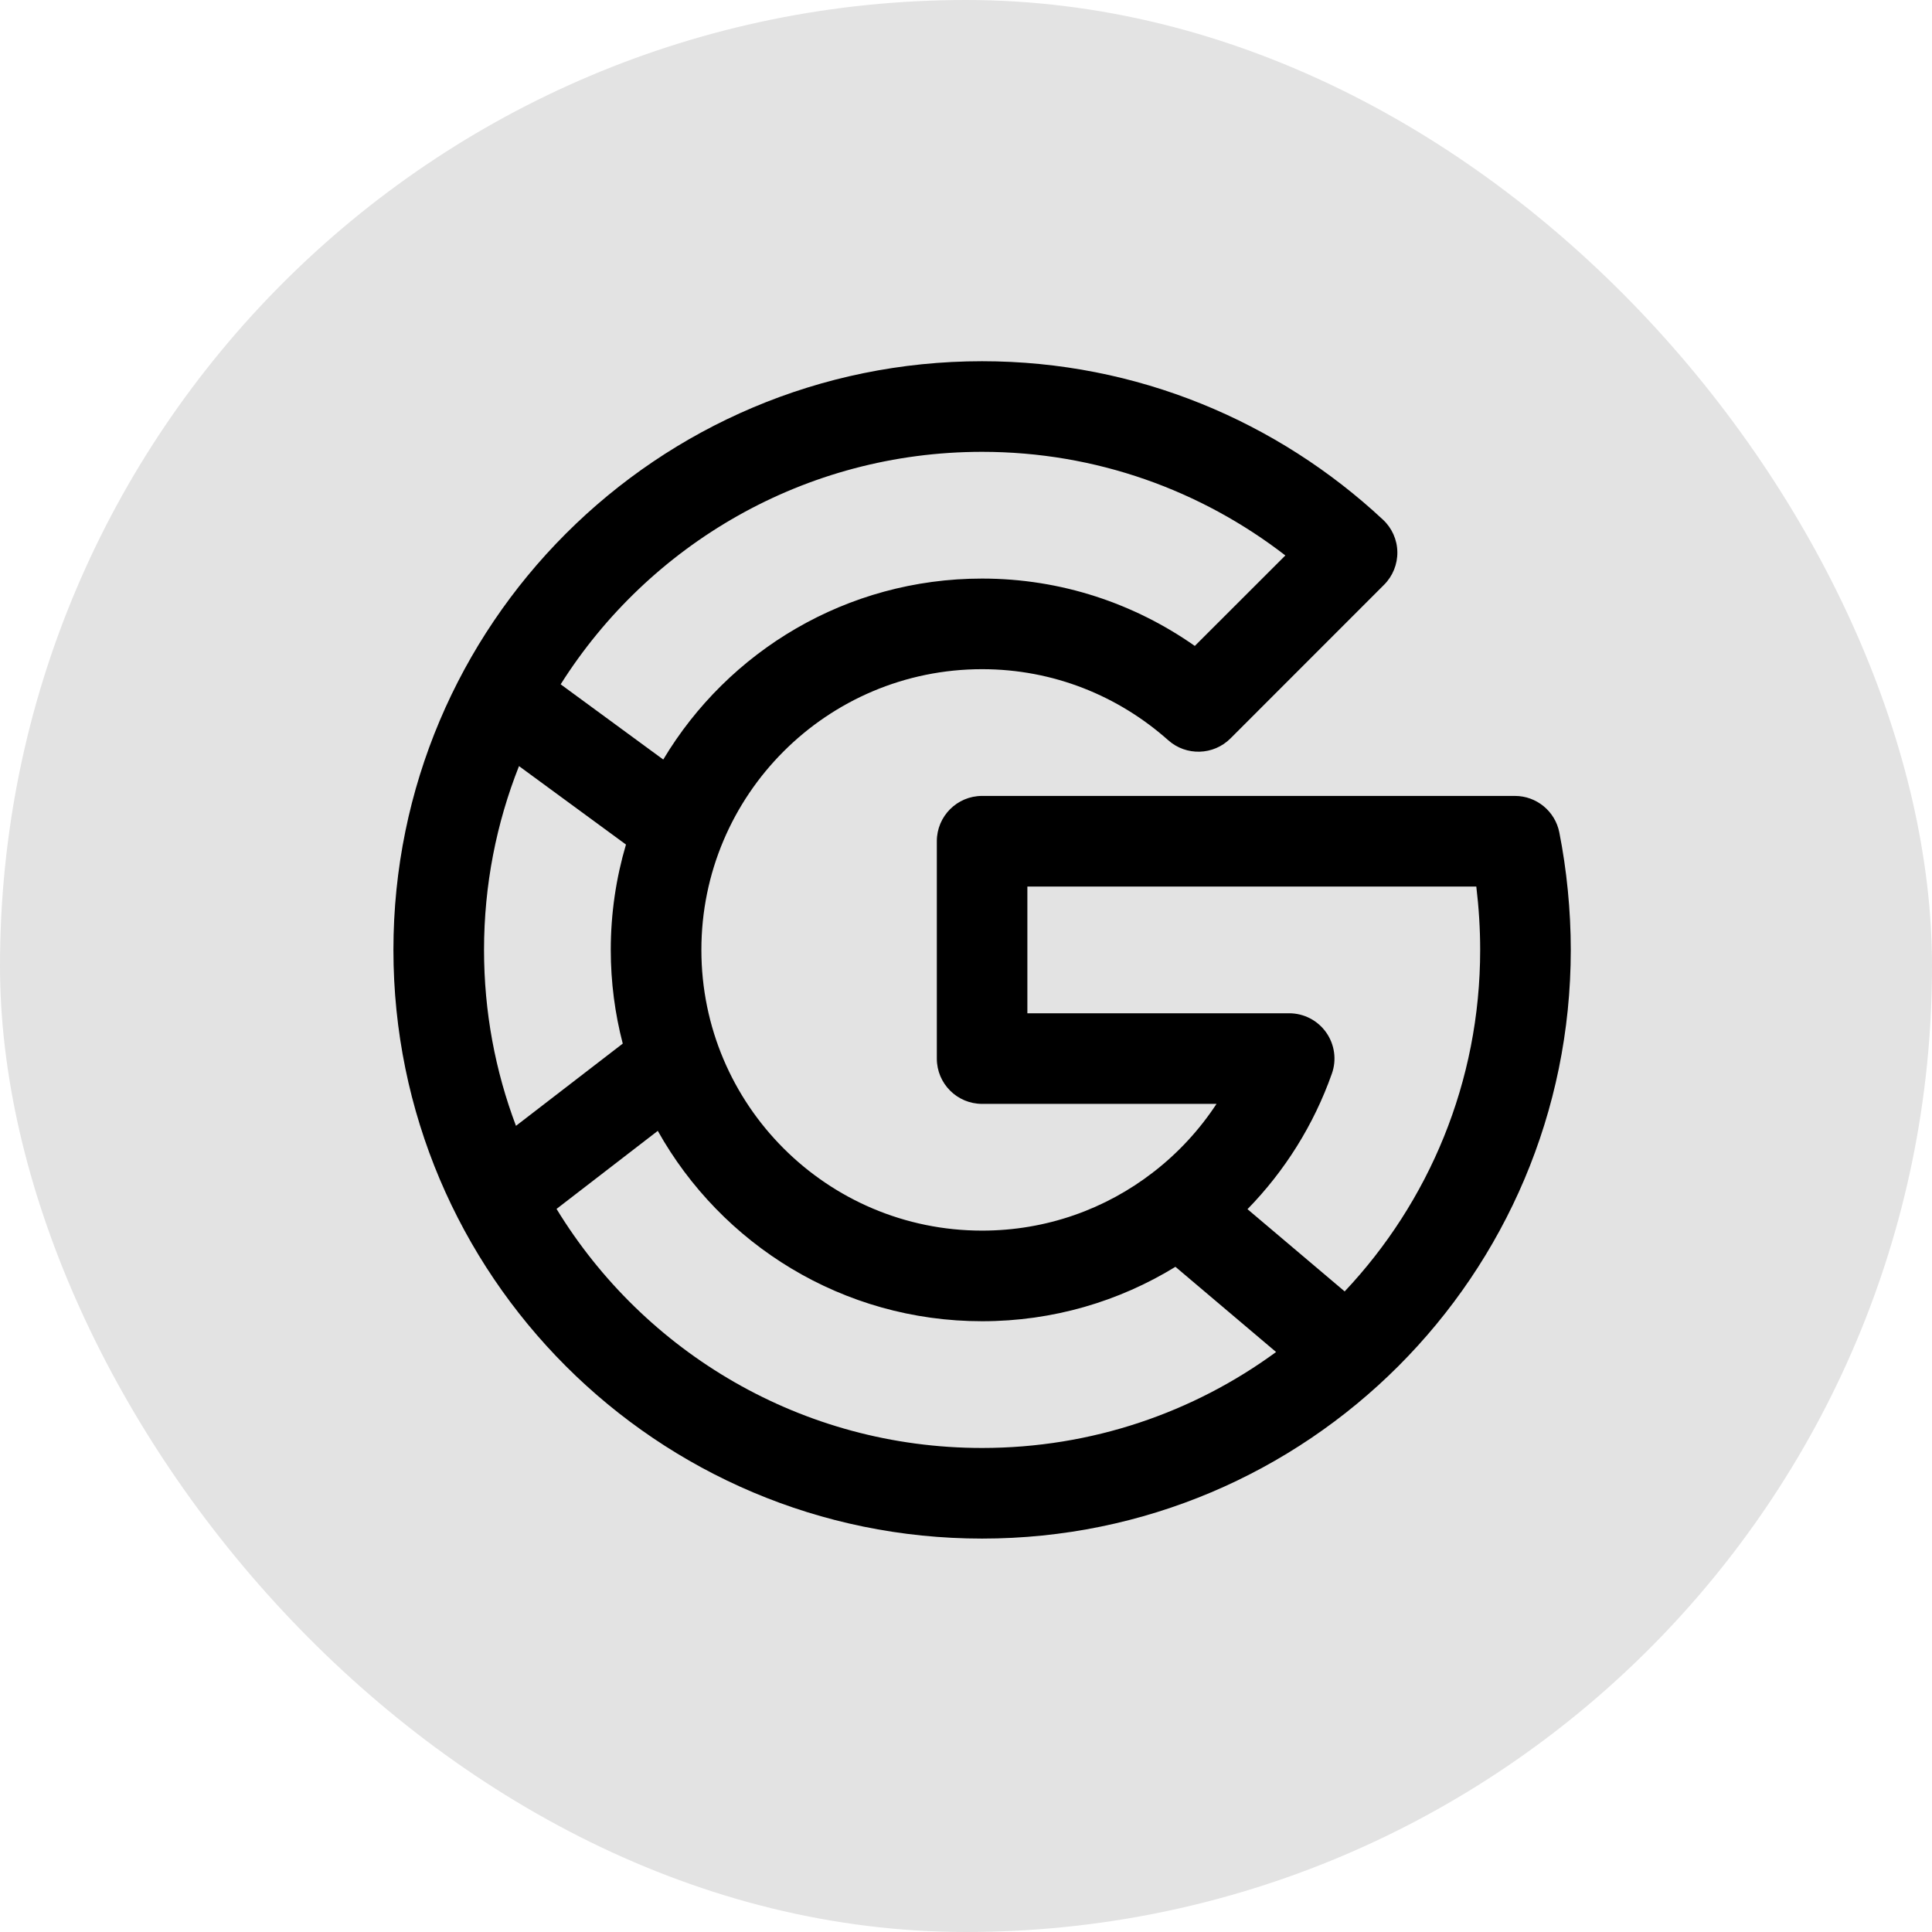 <svg width="30" height="30" viewBox="0 0 30 30" fill="none" xmlns="http://www.w3.org/2000/svg">
<rect width="30" height="30" rx="15" fill="#E3E3E3"/>
<path fill-rule="evenodd" clip-rule="evenodd" d="M15.25 5.609C10.202 5.609 6.109 9.702 6.109 14.75C6.109 19.798 10.202 23.891 15.25 23.891C20.298 23.891 24.391 19.798 24.391 14.75C24.391 14.139 24.328 13.506 24.213 12.926C24.148 12.597 23.859 12.359 23.523 12.359H15.25C14.862 12.359 14.547 12.674 14.547 13.062V16.438C14.547 16.826 14.862 17.141 15.25 17.141H18.89C18.627 17.542 18.299 17.897 17.922 18.191C17.917 18.195 17.911 18.198 17.906 18.202L17.904 18.203L17.905 18.204C17.171 18.772 16.25 19.109 15.25 19.109C12.843 19.109 10.891 17.157 10.891 14.75C10.891 12.343 12.843 10.391 15.25 10.391C16.36 10.391 17.369 10.808 18.141 11.495C18.419 11.742 18.842 11.73 19.106 11.467L21.492 9.08C21.627 8.945 21.701 8.761 21.698 8.571C21.695 8.38 21.614 8.199 21.474 8.069C19.844 6.549 17.659 5.609 15.25 5.609ZM18.252 19.671C17.379 20.207 16.351 20.516 15.25 20.516C13.086 20.516 11.201 19.323 10.214 17.56L8.642 18.772C10 20.998 12.452 22.484 15.25 22.484C16.957 22.484 18.536 21.931 19.815 20.994L18.252 19.671ZM20.88 20.053C22.185 18.668 22.984 16.802 22.984 14.75C22.984 14.424 22.963 14.09 22.924 13.766H15.953V15.734H20.018C20.247 15.734 20.461 15.845 20.593 16.032C20.724 16.218 20.758 16.457 20.681 16.672C20.4 17.468 19.949 18.184 19.371 18.776L20.88 20.053ZM8.706 10.626C10.076 8.457 12.495 7.016 15.25 7.016C17.023 7.016 18.654 7.617 19.959 8.625L18.553 10.03C17.619 9.374 16.481 8.984 15.25 8.984C13.146 8.984 11.306 10.111 10.299 11.794L8.706 10.626ZM8.059 11.896C7.709 12.779 7.516 13.742 7.516 14.75C7.516 15.712 7.691 16.632 8.012 17.482L9.67 16.205C9.549 15.74 9.484 15.252 9.484 14.75C9.484 14.181 9.567 13.632 9.72 13.114L8.059 11.896Z" fill="black"/>
</svg>
